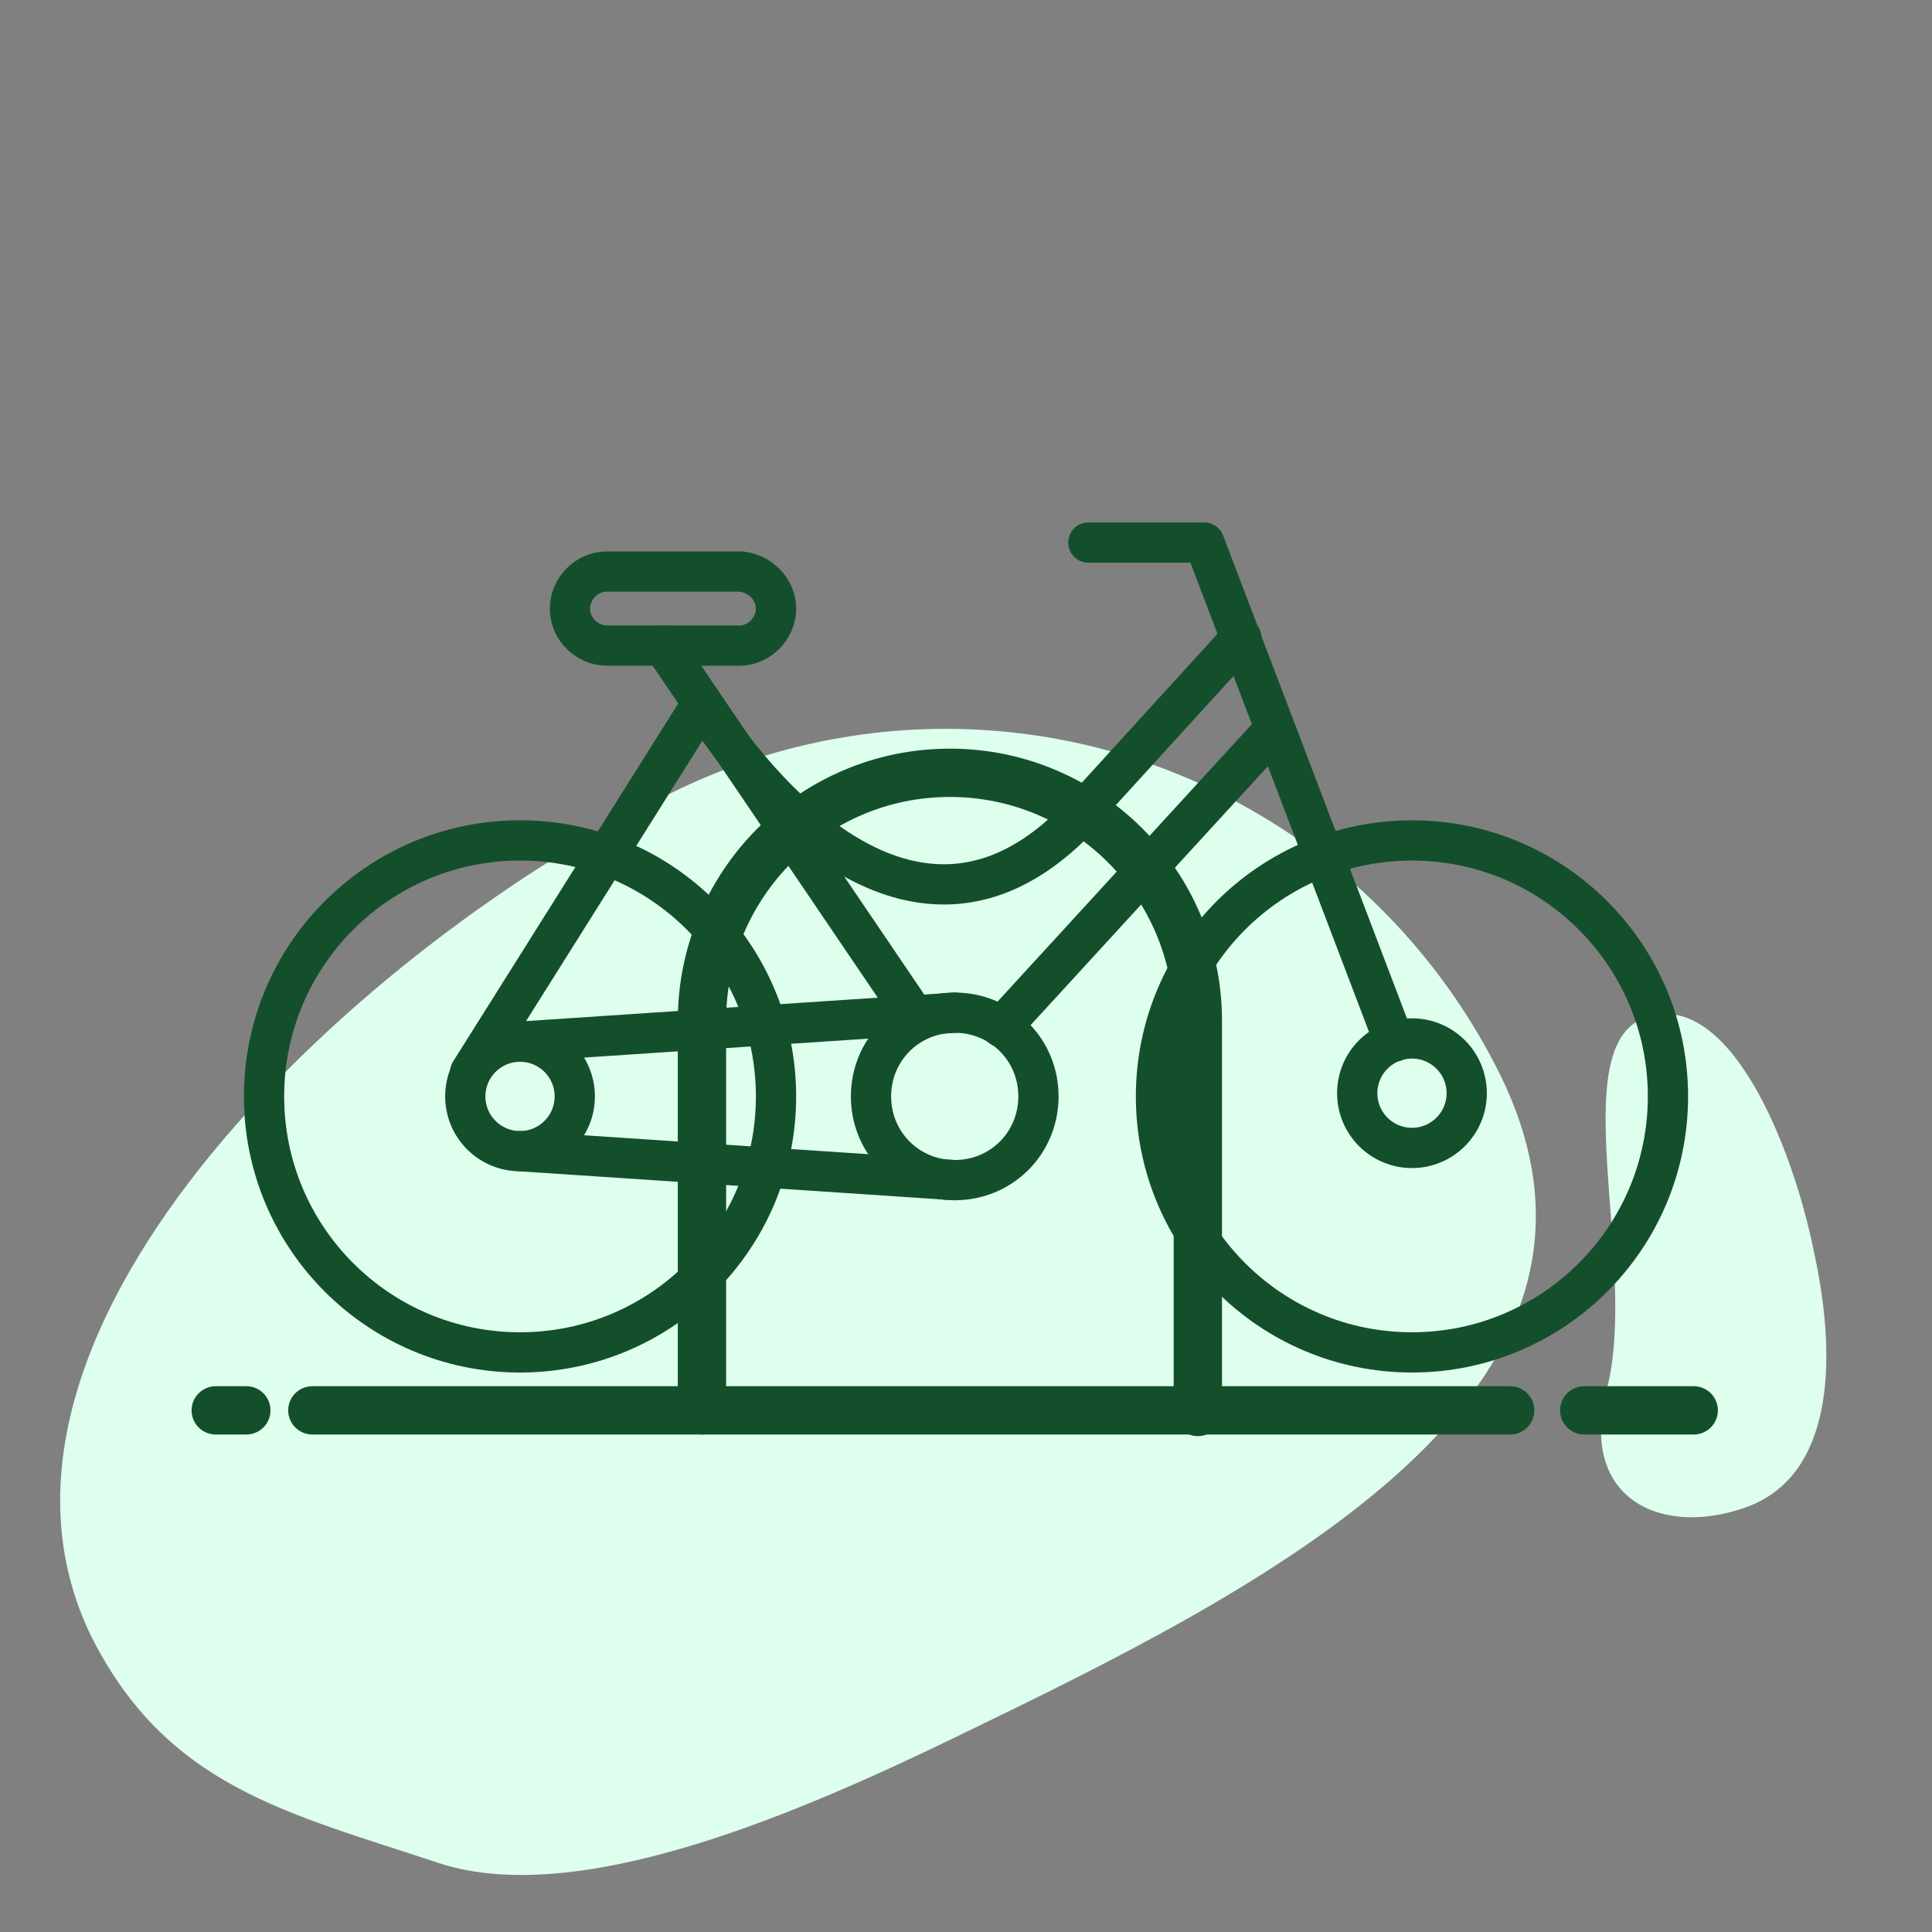 <?xml version="1.0" encoding="utf-8"?>
<!-- Generator: Adobe Illustrator 22.1.0, SVG Export Plug-In . SVG Version: 6.00 Build 0)  -->
<svg version="1.1" id="Layer_1" xmlns="http://www.w3.org/2000/svg" xmlns:xlink="http://www.w3.org/1999/xlink" x="0px" y="0px"
	 viewBox="0 0 120 120" style="enable-background:new 0 0 120 120;" xml:space="preserve">
<rect x="0" y="0" width="120" height="120" fill="#808080" stroke="none"/>
<style type="text/css">
	.st0{fill:#DEFFED;}
	.st1{fill:none;stroke:#144F2C;stroke-width:3;stroke-linecap:round;stroke-linejoin:round;}
	.st2{fill:none;stroke:#144F2C;stroke-width:2.5;stroke-linecap:round;stroke-linejoin:round;}
</style>
<title>Artboard 1 copy 106</title>
<g id="chpeu">
	<path class="st0" d="M108.5,93.6c-5.2,1.9-10.5-0.4-8.7-7.3c2-7.7-2.7-21.3,2.4-23.1s9.1,7.7,10.5,14.7
		C114.2,84.9,113.7,91.7,108.5,93.6z"/>
	<path class="st0" d="M41.8,49.2c11.4-5.6,24.9-5.2,35.9,1.1c6.7,3.8,12.1,9.6,15.5,16.5c9.3,19-12.8,30.9-32,40.2
		c-9.6,4.7-24.7,11.8-34,8.7s-16.9-4.7-21.6-14.2C-3.5,82.4,22.7,58.5,41.8,49.2z"/>
	<g>
		<line class="st1" x1="15.3" y1="87.6" x2="13.4" y2="87.6"/>
		<polyline class="st1" points="93.8,87.6 71.8,87.6 19.4,87.6 		"/>
		<line class="st1" x1="105.2" y1="87.6" x2="98.4" y2="87.6"/>
		<path class="st1" d="M43.6,87.6V63.4C43.6,54.9,50.5,48,59,48c0,0,0,0,0,0l0,0c8.5,0,15.4,6.9,15.4,15.4c0,0,0,0,0,0v24.3"/>
	</g>
	<g>
		<g>
			<circle class="st2" cx="32.3" cy="68.1" r="15.9"/>
			<circle class="st2" cx="87.7" cy="68.1" r="15.9"/>
			<circle class="st2" cx="32.3" cy="68.1" r="3.4"/>
			<path class="st2" d="M64.5,68.1c0,2.9-2.3,5.2-5.2,5.2c-2.9,0-5.2-2.3-5.2-5.2c0-2.9,2.3-5.2,5.2-5.2c0,0,0,0,0,0
				C62.2,62.9,64.5,65.2,64.5,68.1z"/>
			<circle class="st2" cx="87.7" cy="67.9" r="3.4"/>
			<line class="st2" x1="32.3" y1="64.7" x2="59.3" y2="62.9"/>
			<line class="st2" x1="32.3" y1="71.5" x2="59.3" y2="73.3"/>
			<line class="st2" x1="29.2" y1="66.6" x2="43.6" y2="43.7"/>
			<polyline class="st2" points="86.6,64.7 74.8,33.7 67.6,33.7 			"/>
			<line class="st2" x1="57" y1="63.4" x2="41.2" y2="40.1"/>
			<line class="st2" x1="62.2" y1="63.8" x2="78.7" y2="45.8"/>
			<path class="st2" d="M48.2,37.8c0,1.2-1,2.3-2.3,2.3l0,0h-8.2c-1.2,0-2.3-1-2.3-2.3l0,0c0-1.2,1-2.3,2.3-2.3H46
				C47.2,35.6,48.2,36.6,48.2,37.8L48.2,37.8L48.2,37.8z"/>
			<line class="st2" x1="77.1" y1="39.6" x2="66.8" y2="50.9"/>
			<path class="st2" d="M43.6,43.7c0,0,11.4,19.3,23.2,7.3"/>
		</g>
	</g>
</g>
</svg>
